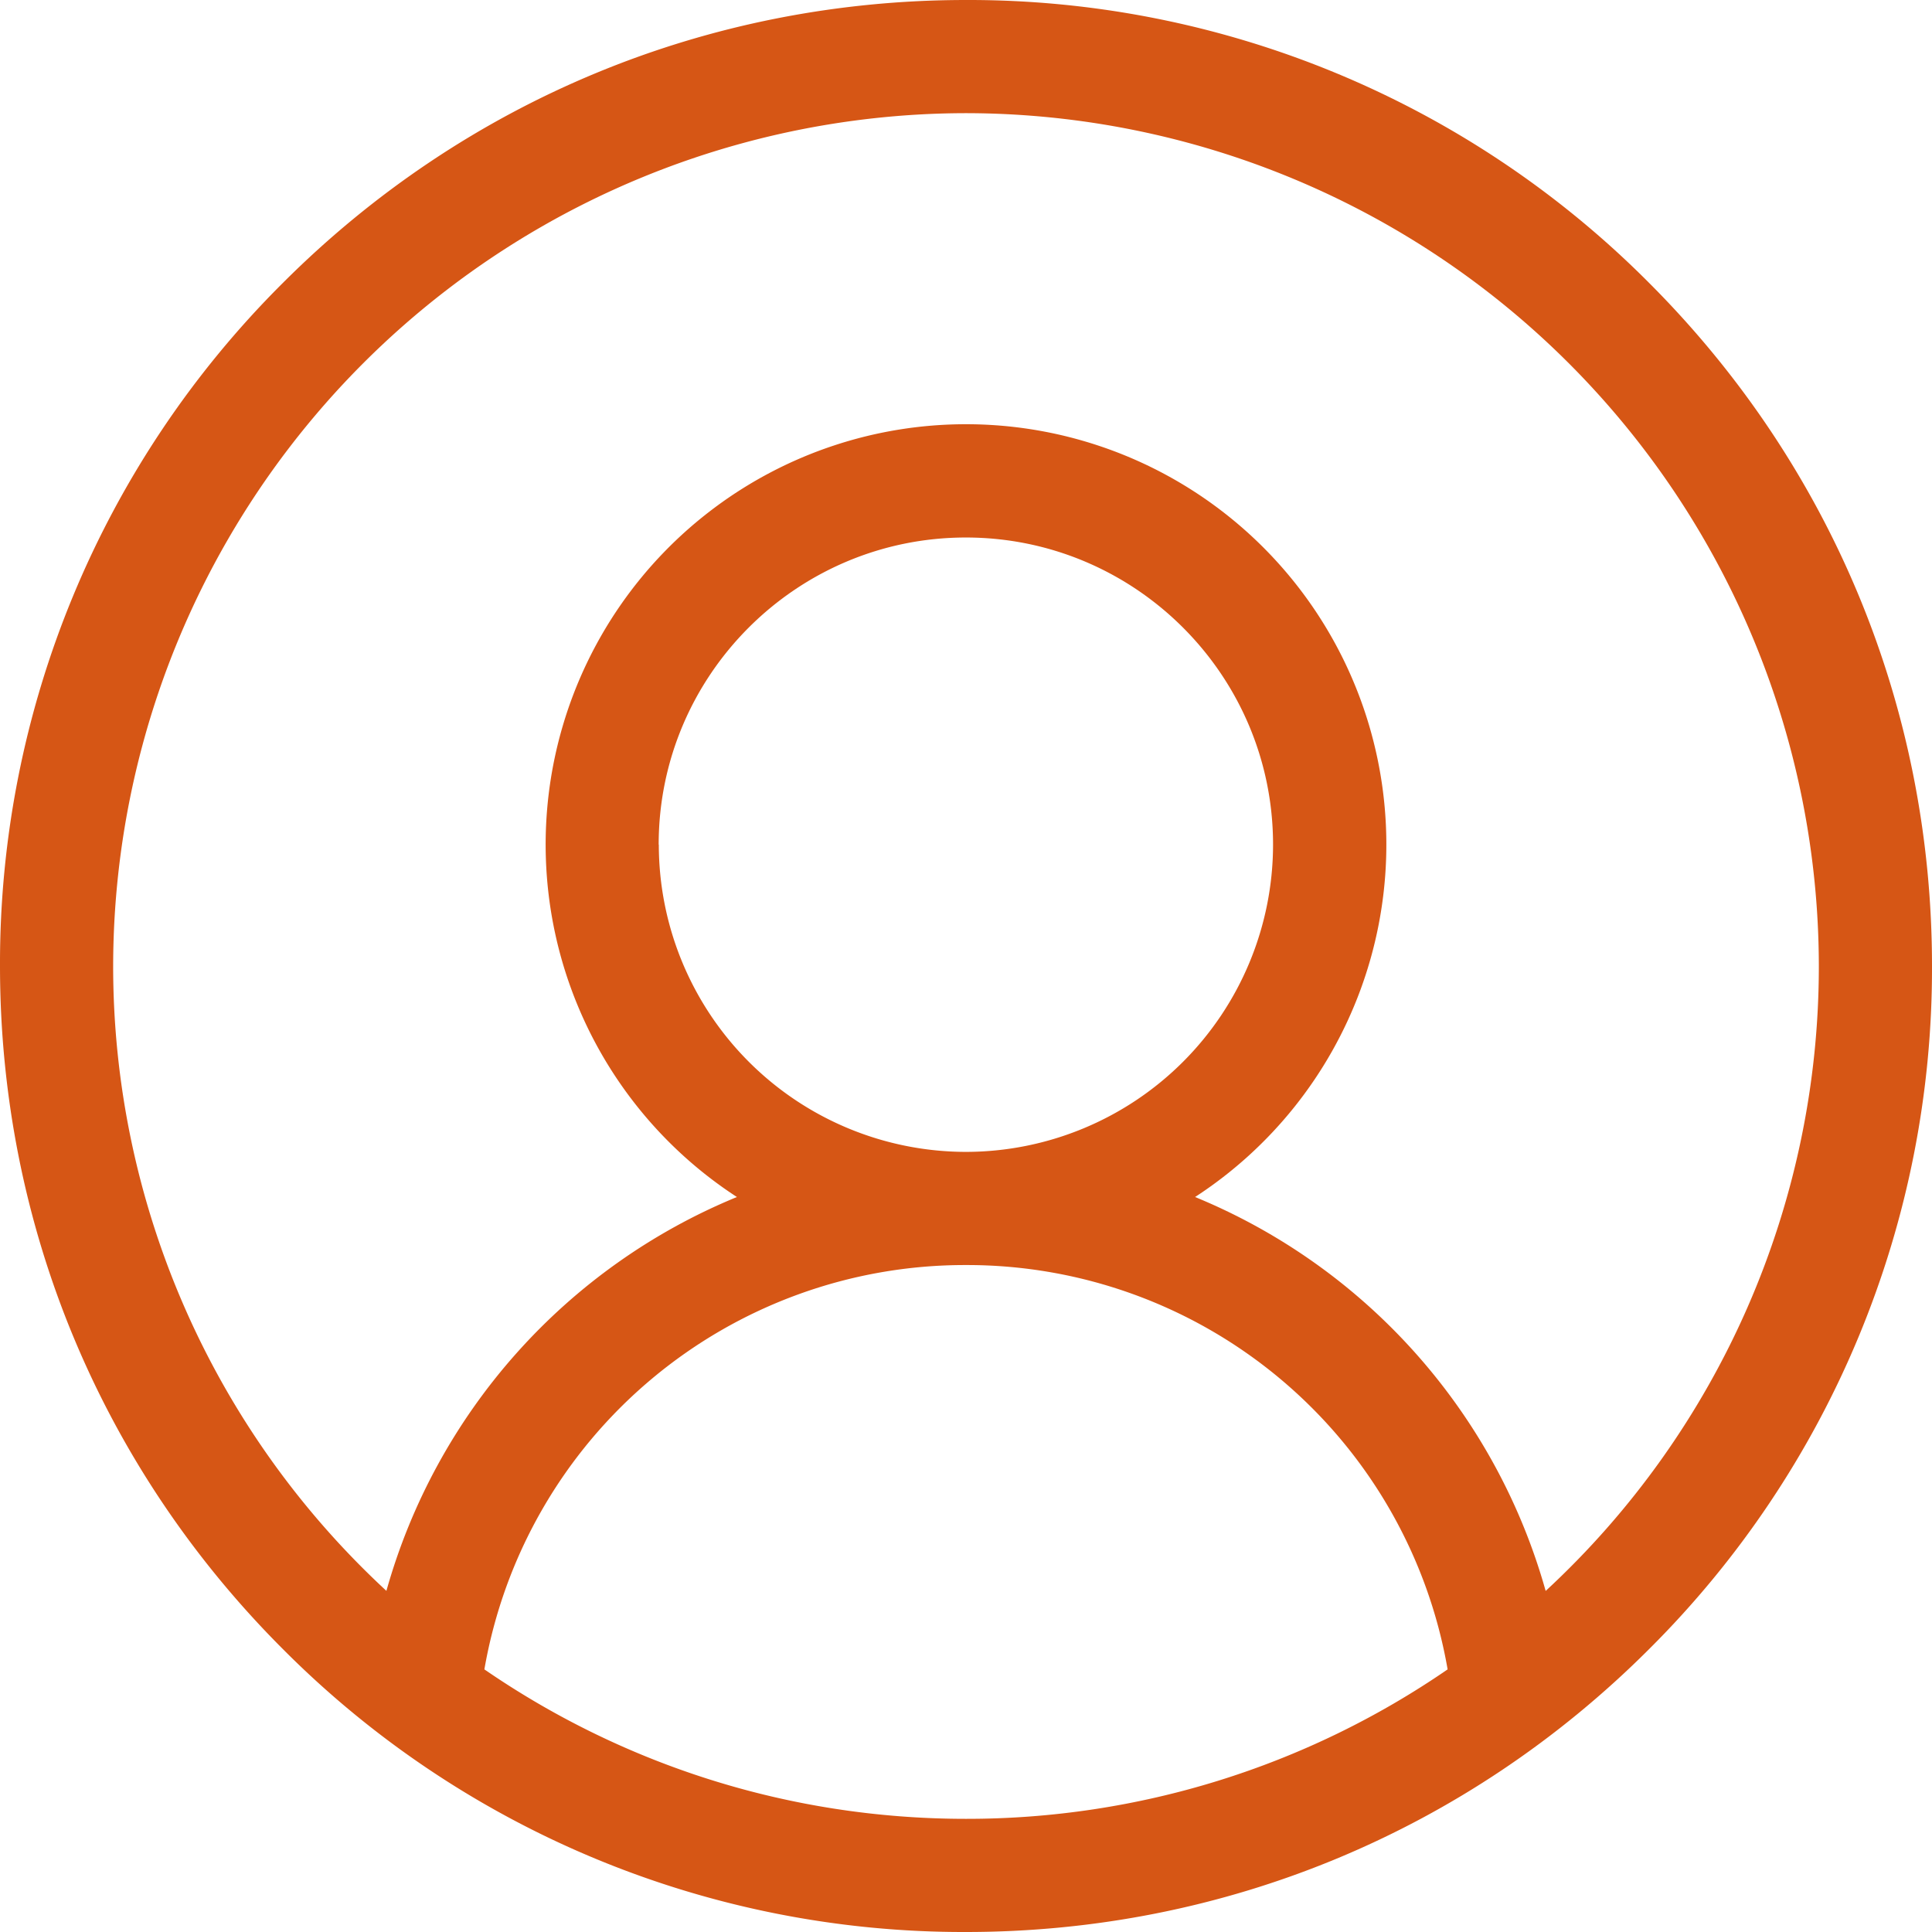 <svg width="14" height="14" viewBox="0 0 14 14" xmlns="http://www.w3.org/2000/svg">
    <path d="M11.95 2.05A6.954 6.954 0 0 0 7 0C5.13 0 3.372.728 2.05 2.05A6.954 6.954 0 0 0 0 7c0 1.87.728 3.628 2.05 4.95A6.954 6.954 0 0 0 7 14c1.87 0 3.628-.728 4.95-2.05A6.954 6.954 0 0 0 14 7c0-1.87-.728-3.628-2.05-4.95zM3.51 12.097A3.534 3.534 0 0 1 7 9.167a3.534 3.534 0 0 1 3.49 2.93A6.145 6.145 0 0 1 7 13.18c-1.294 0-2.497-.4-3.49-1.083zM4.773 6.12c0-1.227.999-2.225 2.226-2.225 1.227 0 2.226.998 2.226 2.225A2.228 2.228 0 0 1 7 8.347a2.228 2.228 0 0 1-2.226-2.226zm6.427 5.407A4.36 4.36 0 0 0 8.66 8.674a3.046 3.046 0 1 0-3.32 0A4.36 4.36 0 0 0 2.8 11.528 6.164 6.164 0 0 1 .82 7 6.187 6.187 0 0 1 7 .82 6.187 6.187 0 0 1 13.18 7a6.164 6.164 0 0 1-1.979 4.528z" fill="#D65615" fill-rule="nonzero"/>
</svg>
